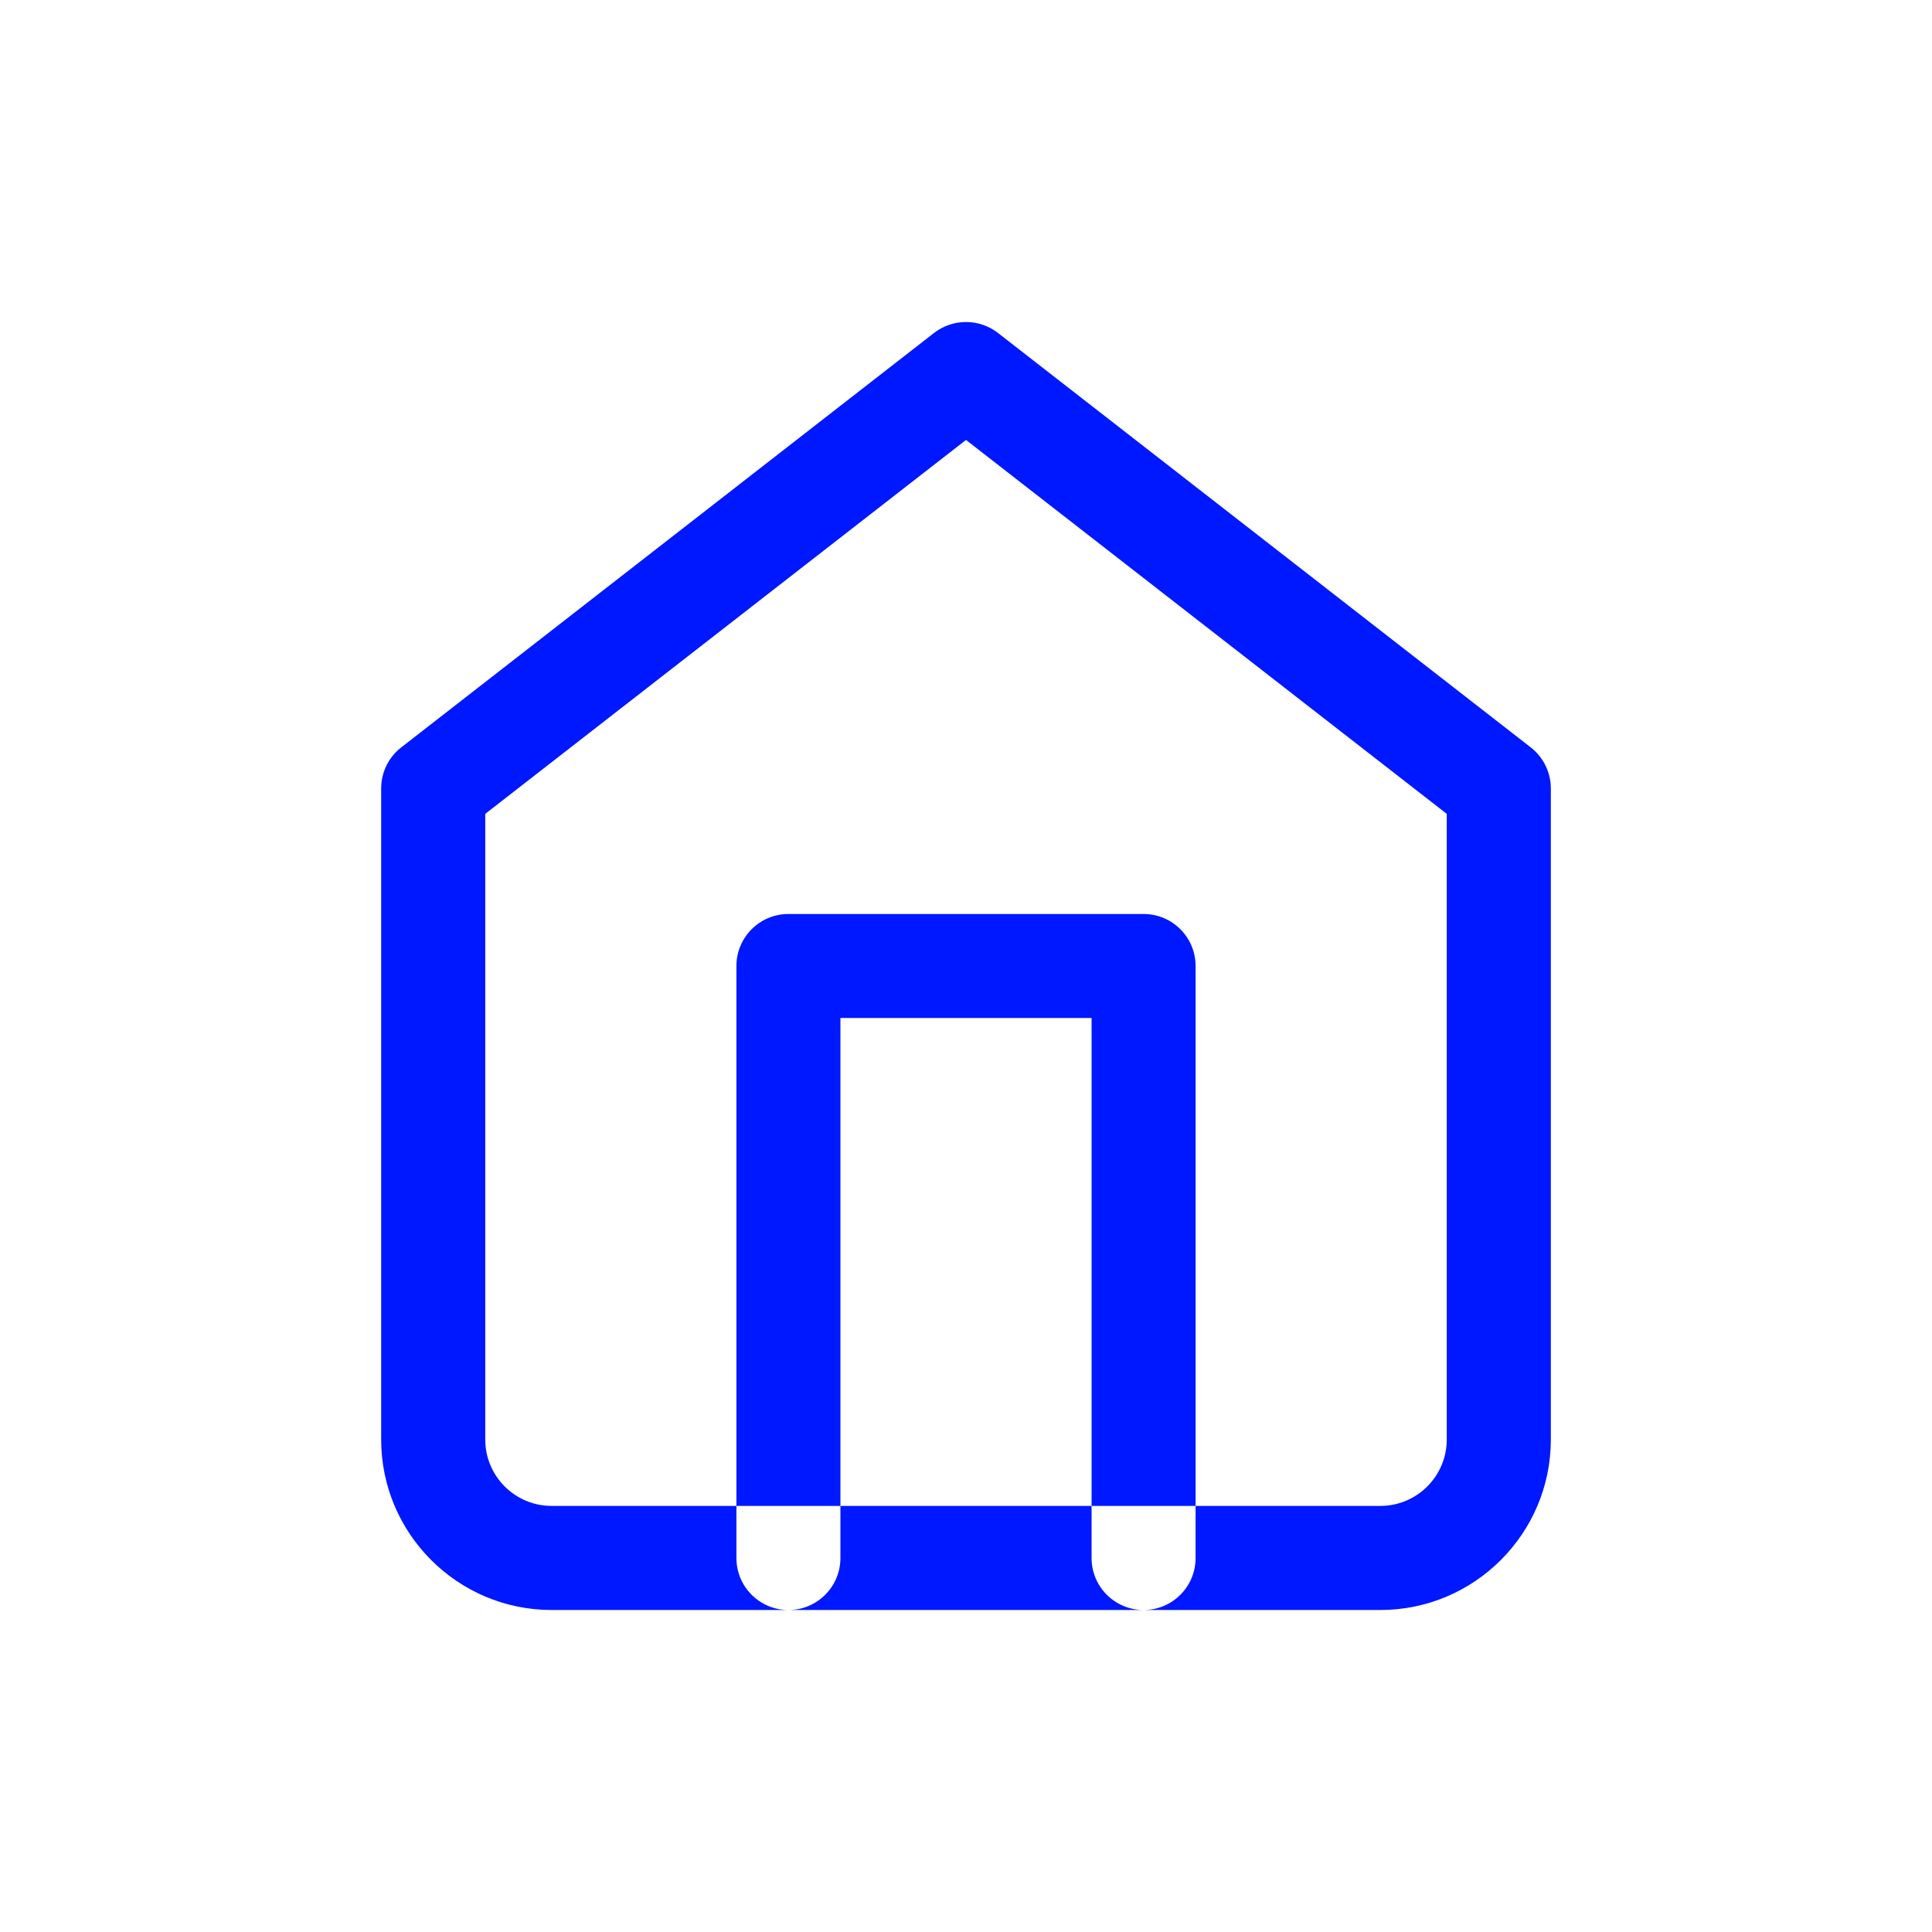 <?xml version="1.0" encoding="utf-8" ?>
<svg xmlns="http://www.w3.org/2000/svg" xmlns:xlink="http://www.w3.org/1999/xlink" width="24" height="24">
	<defs>
		<clipPath id="clip_0">
			<path d="M12.397 4.136L19.015 9.284C19.172 9.406 19.265 9.594 19.265 9.794L19.265 17.883C19.265 19.05 18.315 20 17.148 20L14.206 20C14.563 20 14.852 19.711 14.852 19.354L14.852 18.707L17.148 18.707C17.602 18.707 17.972 18.337 17.972 17.883L17.972 10.11L12 5.465L6.028 10.11L6.028 17.883C6.028 18.337 6.398 18.707 6.852 18.707L9.148 18.707L9.148 19.354C9.148 19.711 9.437 20 9.794 20C10.151 20 10.44 19.711 10.44 19.354L10.44 18.707L13.56 18.707L13.56 19.354C13.56 19.711 13.849 20 14.206 20L6.852 20C5.685 20 4.735 19.05 4.735 17.883L4.735 9.794C4.735 9.594 4.827 9.406 4.985 9.284L11.603 4.136C11.837 3.955 12.163 3.955 12.397 4.136ZM13.56 18.707L14.852 18.707L14.852 12C14.852 11.643 14.563 11.354 14.206 11.354L9.794 11.354C9.437 11.354 9.148 11.643 9.148 12L9.148 18.707L10.44 18.707L10.44 12.646L13.56 12.646L13.56 18.707Z" clip-rule="evenodd"/>
		</clipPath>
	</defs>
	<g clip-path="url(#clip_0)">
		<path fill="rgb(0,24,255)" stroke="none" d="M0 0L24 0L24 24L0 24L0 0Z"/>
	</g>
</svg>

